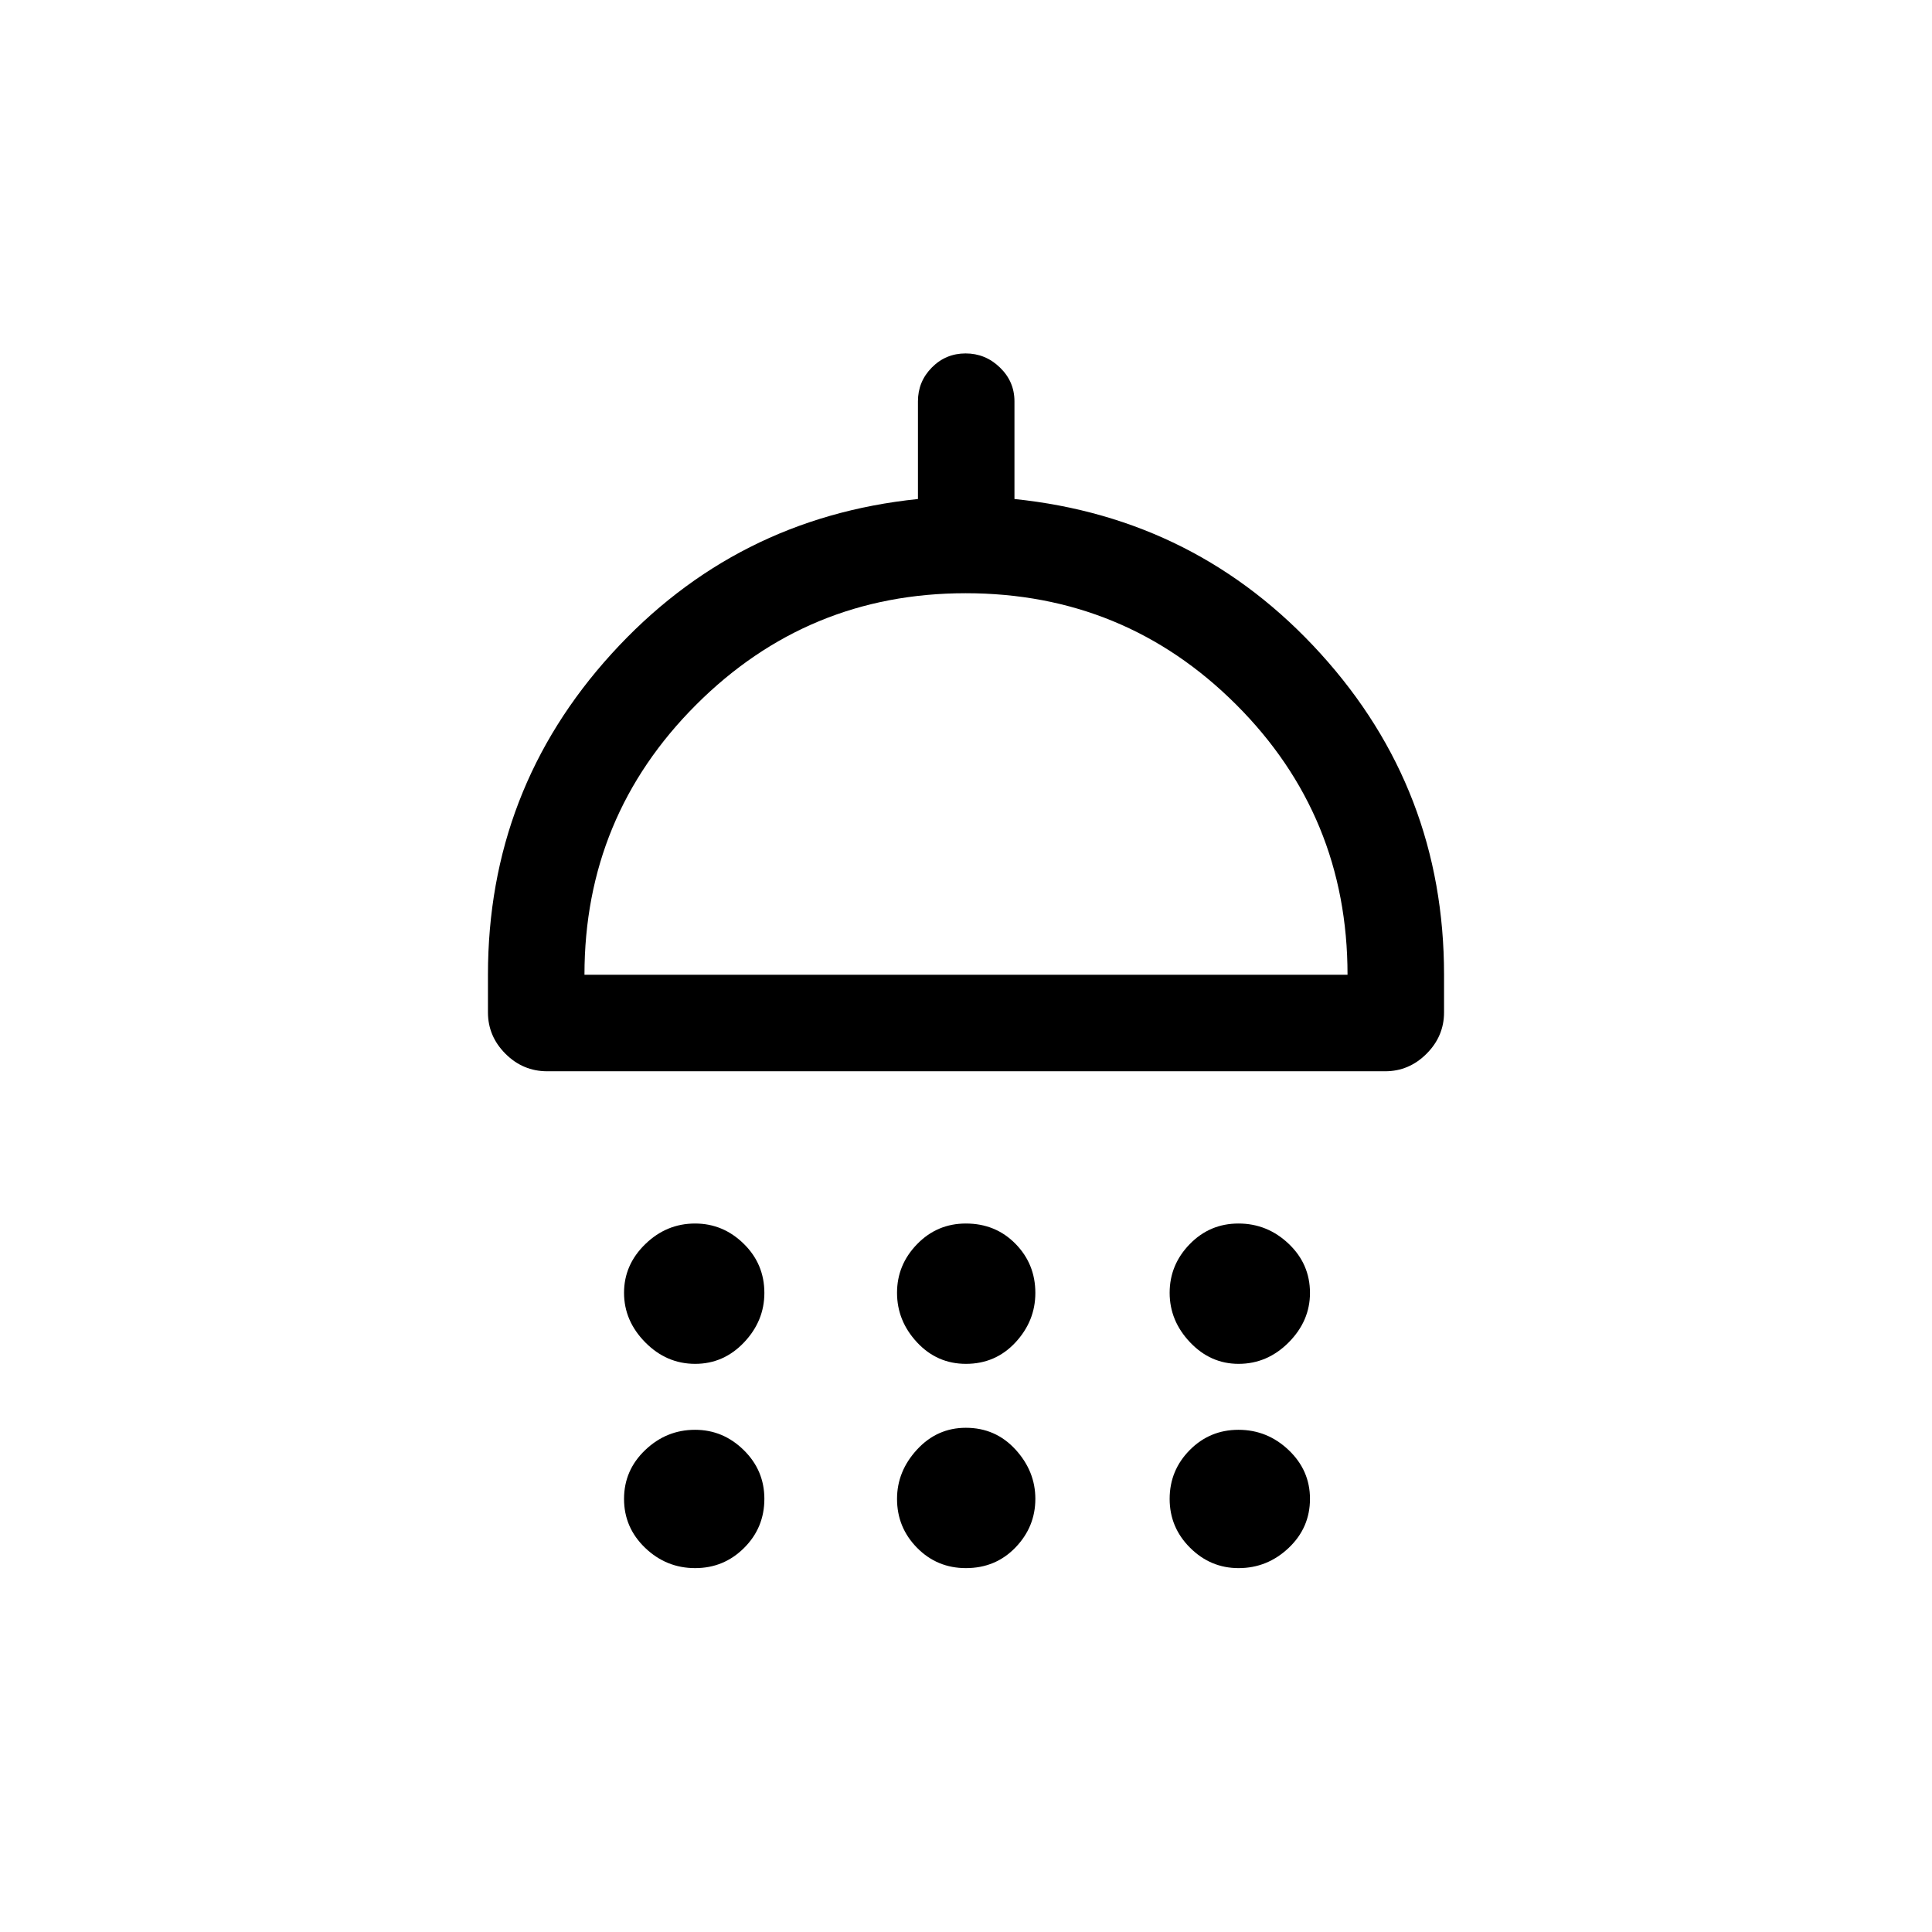 <svg xmlns="http://www.w3.org/2000/svg" height="20" viewBox="0 -960 960 960" width="20"><path d="M345.42-282.31q-14.26 0-24.8-10.68-10.54-10.68-10.54-24.62 0-13.93 10.54-24.18t24.75-10.25q13.94 0 24.19 10.07 10.25 10.06 10.25 24.42 0 13.93-10.11 24.59-10.11 10.65-24.28 10.65Zm134.55 0q-14.36 0-24.3-10.68-9.94-10.68-9.94-24.62 0-13.93 9.97-24.18t24.23-10.25q14.76 0 24.65 10.07 9.88 10.06 9.88 24.42 0 13.93-9.88 24.59-9.89 10.65-24.61 10.65Zm135.46 0q-13.93 0-24.08-10.68-10.16-10.68-10.16-24.62 0-13.93 9.97-24.18t24.23-10.25q14.34 0 24.94 10.07 10.59 10.06 10.59 24.42 0 13.93-10.59 24.59-10.6 10.65-24.9 10.65ZM271.92-427.69q-12.06 0-20.76-8.7-8.7-8.7-8.7-20.57v-18.69q0-91.94 61.43-159.49 61.43-67.54 152.23-76.9v-48.55q0-9.82 6.91-16.8 6.92-6.99 16.77-6.99t17.06 6.99q7.22 6.98 7.22 16.8v48.55q90.91 9.36 152.18 76.9 61.28 67.55 61.28 159.49v18.69q0 11.87-8.7 20.57-8.7 8.7-20.57 8.7H271.92Zm18.5-47.96h379.16q0-79-55.39-134.29-55.38-55.29-134.38-55.29-78.5 0-133.94 55.45-55.45 55.45-55.45 134.13Zm55 294.84q-14.34 0-24.84-10.06-10.5-10.07-10.5-24.33 0-14.26 10.54-24.3 10.54-10.04 24.75-10.04 13.94 0 24.19 10.08 10.25 10.08 10.25 24.22 0 14.36-10.07 24.39-10.06 10.04-24.32 10.04Zm134.55 0q-14.36 0-24.3-10.11-9.94-10.1-9.94-24.28 0-13.76 9.97-24.55 9.97-10.79 24.23-10.79 14.76 0 24.65 10.79 9.88 10.79 9.88 24.51 0 13.93-9.88 24.18-9.89 10.25-24.61 10.25Zm135.46 0q-13.93 0-24.08-10.11-10.16-10.1-10.16-24.28 0-14.18 9.97-24.26 9.97-10.08 24.23-10.08 14.34 0 24.94 10.08 10.59 10.08 10.59 24.22 0 14.36-10.59 24.39-10.6 10.04-24.9 10.04ZM480-475.65Z"/></svg>